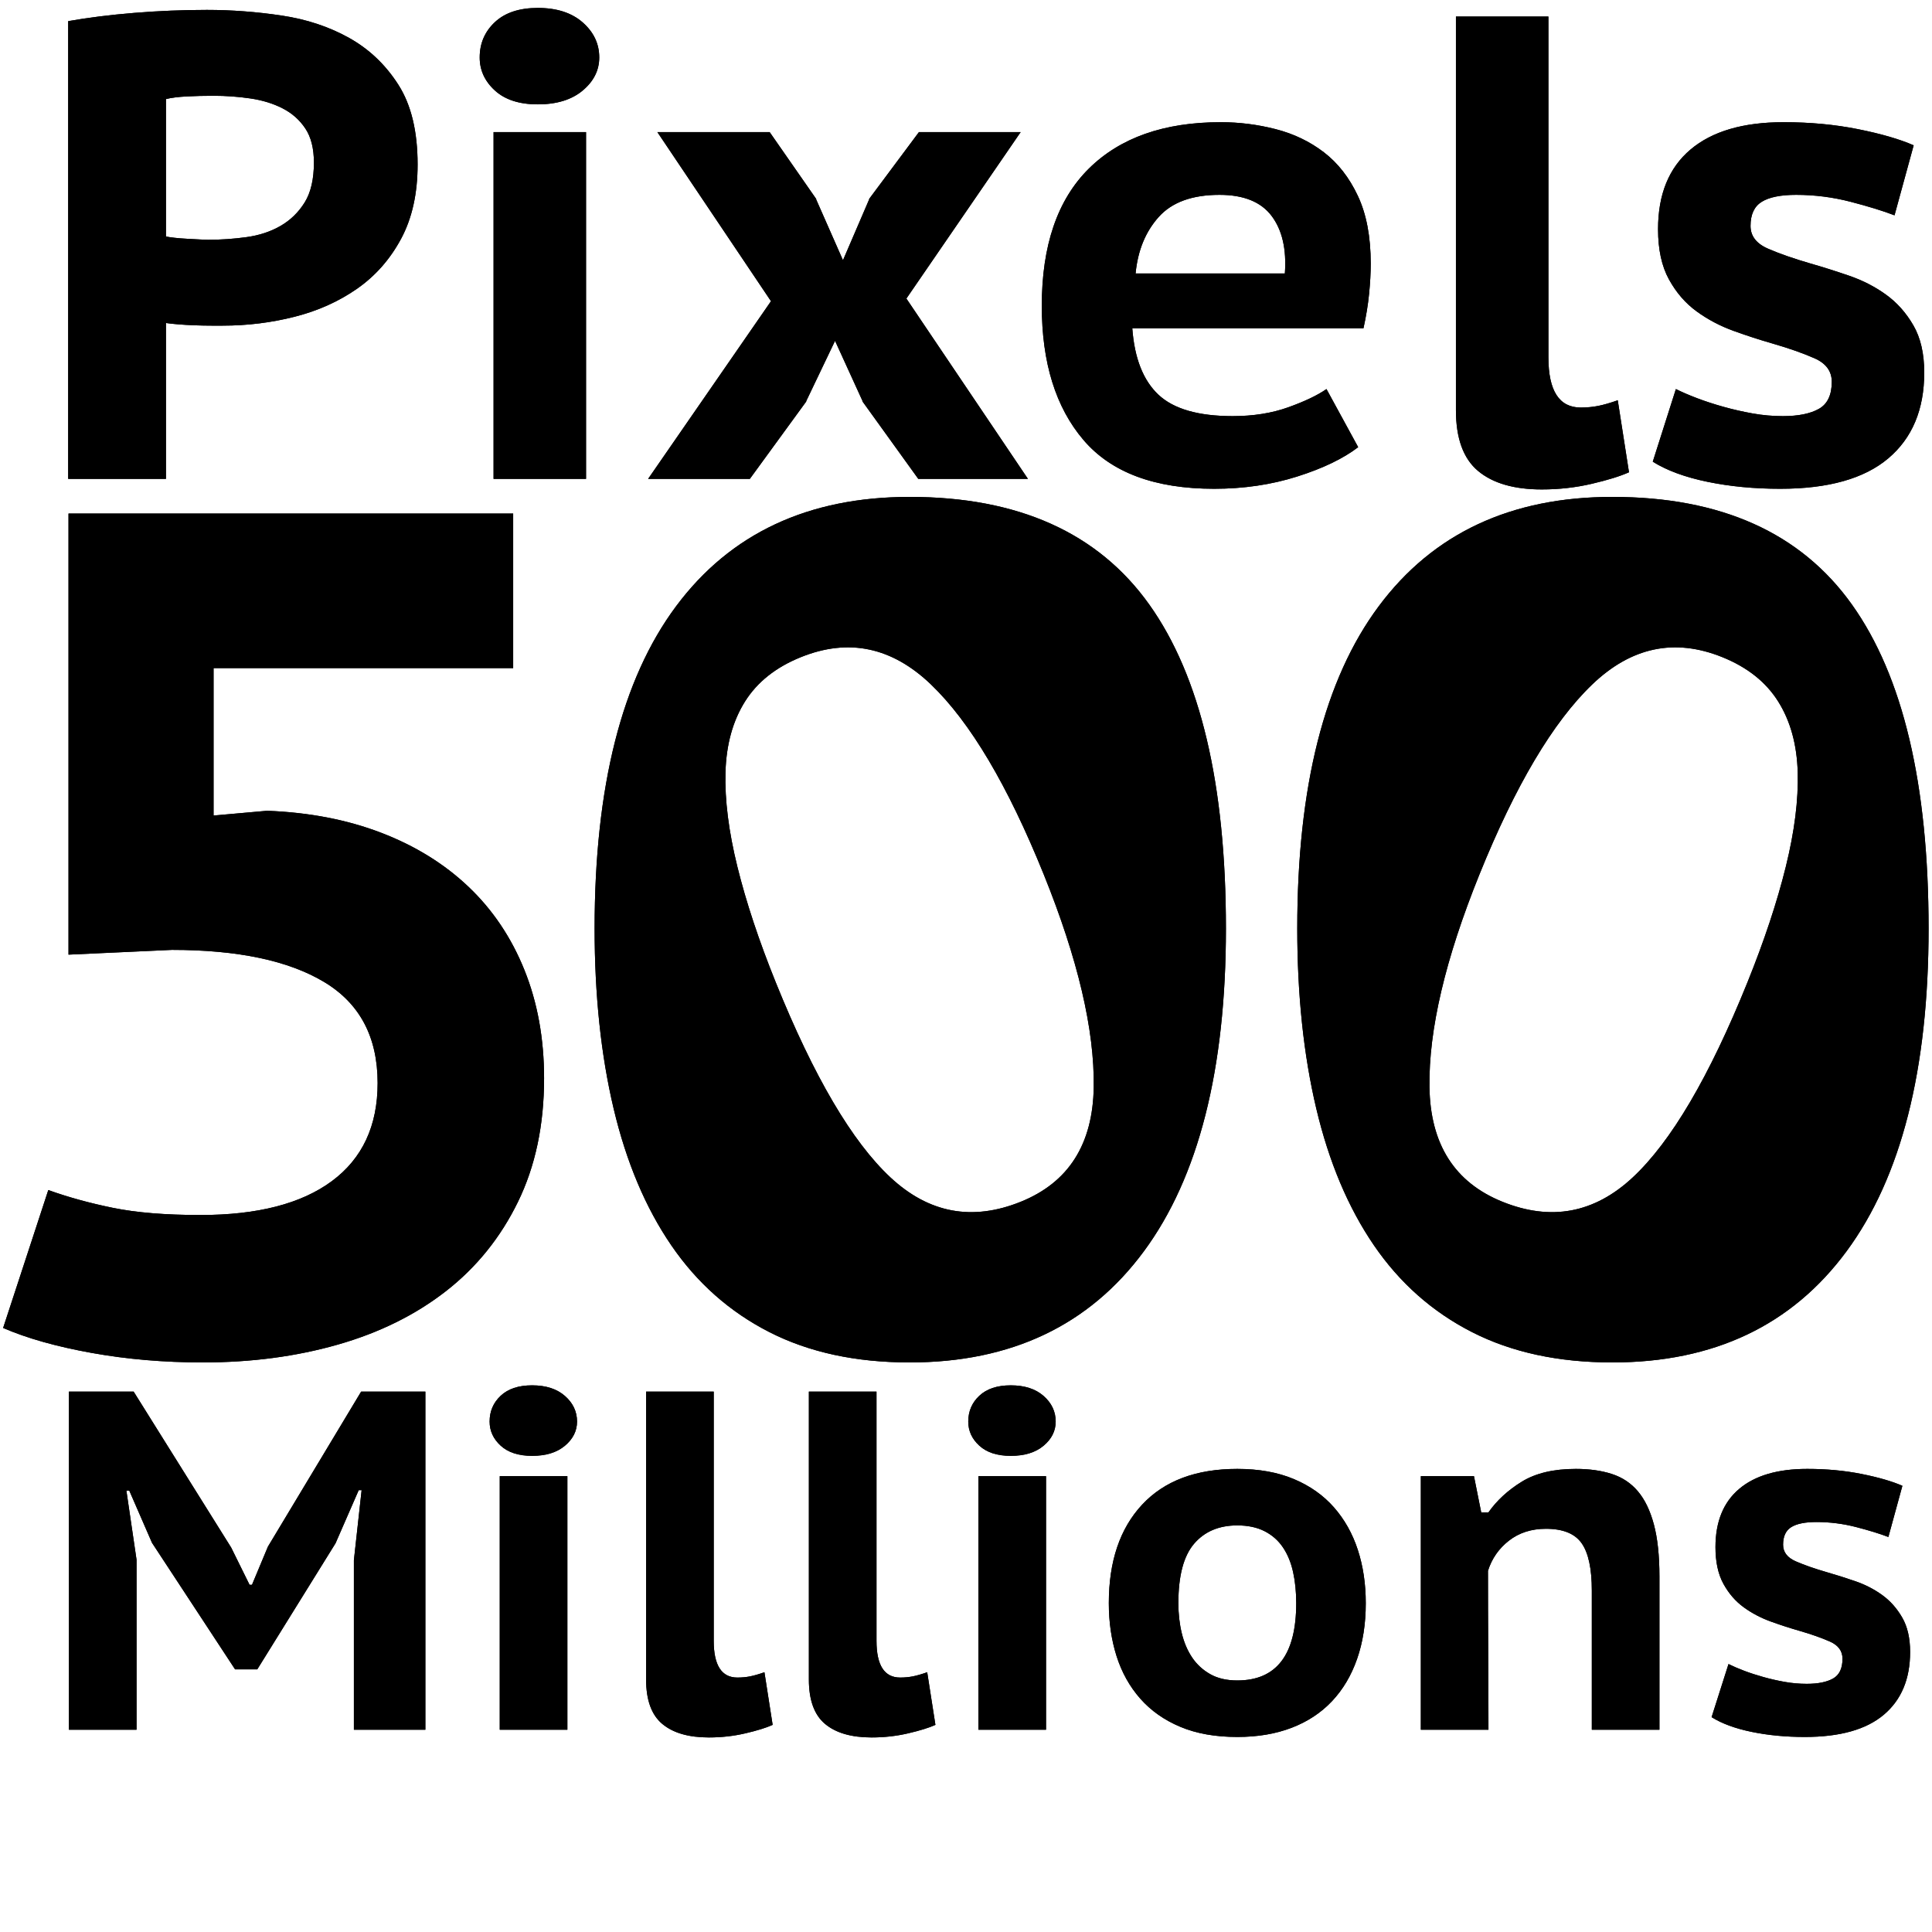 <svg id="svg500mpix" viewBox="0 0 468 468" version="1.1" xmlns="http://www.w3.org/2000/svg" xmlns:xlink="http://www.w3.org/1999/xlink">

    <!-- Generator: Sketch 49.2 (51160) - http://www.bohemiancoding.com/sketch -->
    <desc>Created with Sketch.</desc>
    <defs>
        <path d="M48.564,293.32 C62.388,293.32 72.996,290.584 80.388,285.112 C87.78,279.64 91.476,271.72 91.476,261.352 C91.476,250.216 87.156,242.056 78.516,236.872 C69.876,231.688 57.588,229.096 41.652,229.096 L16.596,230.248 L16.596,123.4 L124.308,123.4 L124.308,160.84 L51.732,160.84 L51.732,196.552 L64.692,195.4 C74.868,195.784 84.084,197.56 92.34,200.728 C100.596,203.896 107.652,208.264 113.508,213.832 C119.364,219.4 123.876,226.12 127.044,233.992 C130.212,241.864 131.796,250.6 131.796,260.2 C131.796,271.528 129.684,281.512 125.46,290.152 C121.236,298.792 115.428,305.992 108.036,311.752 C100.644,317.512 91.908,321.832 81.828,324.712 C71.748,327.592 60.852,329.032 49.14,329.032 C39.732,329.032 30.756,328.264 22.212,326.728 C13.668,325.192 6.516,323.176 0.756,320.68 L11.7,287.272 C16.5,289 21.732,290.44 27.396,291.592 C33.06,292.744 40.116,293.32 48.564,293.32 Z M144.036,223.912 C144.036,189.544 150.612,163.528 163.764,145.864 C176.916,128.2 195.78,119.368 220.356,119.368 C246.66,119.368 266.004,128.056 278.388,145.432 C290.772,162.808 296.964,188.968 296.964,223.912 C296.964,258.088 290.34,284.152 277.092,302.104 C263.844,320.056 244.932,329.032 220.356,329.032 C207.3,329.032 195.972,326.584 186.372,321.688 C176.772,316.792 168.852,309.784 162.612,300.664 C156.372,291.544 151.716,280.504 148.644,267.544 C145.572,254.584 144.036,240.04 144.036,223.912 Z M252.836,210.825 C261.107,231.297 265.142,248.459 264.941,262.311 C264.739,276.164 258.853,285.427 247.282,290.102 C235.532,294.849 225.008,292.889 215.708,284.222 C206.408,275.555 197.154,259.828 187.948,237.041 C183.848,226.894 180.741,217.537 178.625,208.969 C176.51,200.402 175.548,192.767 175.738,186.063 C175.929,179.359 177.505,173.649 180.465,168.933 C183.426,164.216 187.933,160.635 193.986,158.19 C205.557,153.515 216.082,155.733 225.562,164.846 C235.042,173.958 244.133,189.284 252.836,210.825 Z M314.244,223.912 C314.244,189.544 320.82,163.528 333.972,145.864 C347.124,128.2 365.988,119.368 390.564,119.368 C416.868,119.368 436.212,128.056 448.596,145.432 C460.98,162.808 467.172,188.968 467.172,223.912 C467.172,258.088 460.548,284.152 447.3,302.104 C434.052,320.056 415.14,329.032 390.564,329.032 C377.508,329.032 366.18,326.584 356.58,321.688 C346.98,316.792 339.06,309.784 332.82,300.664 C326.58,291.544 321.924,280.504 318.852,267.544 C315.78,254.584 314.244,240.04 314.244,223.912 Z M358.372,210.825 C350.101,231.297 346.066,248.459 346.267,262.311 C346.469,276.164 352.355,285.427 363.926,290.102 C375.676,294.849 386.2,292.889 395.5,284.222 C404.8,275.555 414.054,259.828 423.26,237.041 C427.36,226.894 430.467,217.537 432.583,208.969 C434.698,200.402 435.66,192.767 435.47,186.063 C435.279,179.359 433.703,173.649 430.743,168.933 C427.782,164.216 423.275,160.635 417.223,158.19 C405.651,153.515 395.126,155.733 385.646,164.846 C376.166,173.958 367.075,189.284 358.372,210.825 Z M85.725,376.933 L87.597,359.968 L86.894,359.968 L81.278,372.838 L62.325,403.375 L56.943,403.375 L36.819,372.721 L31.32,360.085 L30.617,360.085 L33.075,376.816 L33.075,418 L16.695,418 L16.695,336.1 L32.373,336.1 L56.007,373.891 L60.453,382.9 L61.038,382.9 L64.898,373.657 L87.48,336.1 L103.04,336.1 L103.04,418 L85.725,418 L85.725,376.933 Z M121.058,356.575 L137.439,356.575 L137.439,418 L121.058,418 L121.058,356.575 Z M118.602,343.354 C118.602,340.858 119.498,338.772 121.293,337.094 C123.087,335.417 125.621,334.579 128.898,334.579 C132.252,334.579 134.903,335.437 136.853,337.153 C138.804,338.869 139.779,340.936 139.779,343.354 C139.779,345.616 138.804,347.566 136.853,349.204 C134.903,350.842 132.252,351.661 128.898,351.661 C125.621,351.661 123.087,350.842 121.293,349.204 C119.498,347.566 118.602,345.616 118.602,343.354 Z M172.889,396.472 C172.889,402.4 174.8,405.364 178.623,405.364 C179.715,405.364 180.748,405.267 181.723,405.072 C182.698,404.876 183.848,404.545 185.174,404.077 L187.163,416.83 C185.603,417.532 183.4,418.214 180.553,418.877 C177.706,419.541 174.762,419.872 171.72,419.872 C166.805,419.872 163.042,418.78 160.429,416.596 C157.816,414.412 156.51,410.824 156.51,405.832 L156.51,336.1 L172.889,336.1 L172.889,396.472 Z M212.319,396.472 C212.319,402.4 214.229,405.364 218.052,405.364 C219.144,405.364 220.177,405.267 221.152,405.072 C222.127,404.876 223.277,404.545 224.603,404.077 L226.593,416.83 C225.032,417.532 222.829,418.214 219.982,418.877 C217.135,419.541 214.191,419.872 211.149,419.872 C206.234,419.872 202.471,418.78 199.858,416.596 C197.245,414.412 195.939,410.824 195.939,405.832 L195.939,336.1 L212.319,336.1 L212.319,396.472 Z M237.006,356.575 L253.386,356.575 L253.386,418 L237.006,418 L237.006,356.575 Z M234.548,343.354 C234.548,340.858 235.445,338.772 237.239,337.094 C239.034,335.417 241.568,334.579 244.845,334.579 C248.199,334.579 250.85,335.437 252.8,337.153 C254.751,338.869 255.726,340.936 255.726,343.354 C255.726,345.616 254.751,347.566 252.8,349.204 C250.85,350.842 248.199,351.661 244.845,351.661 C241.568,351.661 239.034,350.842 237.239,349.204 C235.445,347.566 234.548,345.616 234.548,343.354 Z M268.596,387.346 C268.596,377.206 271.286,369.25 276.668,363.478 C282.051,357.706 289.733,354.82 299.717,354.82 C304.944,354.82 309.506,355.639 313.406,357.277 C317.307,358.915 320.543,361.196 323.118,364.122 C325.692,367.047 327.622,370.478 328.909,374.418 C330.196,378.357 330.839,382.666 330.839,387.346 C330.839,392.338 330.138,396.842 328.733,400.86 C327.329,404.877 325.302,408.289 322.649,411.097 C319.997,413.905 316.741,416.05 312.88,417.532 C309.019,419.014 304.632,419.755 299.717,419.755 C294.413,419.755 289.812,418.936 285.911,417.298 C282.011,415.66 278.775,413.379 276.2,410.454 C273.626,407.528 271.716,404.097 270.467,400.158 C269.219,396.218 268.596,391.948 268.596,387.346 Z M285.443,387.346 C285.443,389.92 285.716,392.338 286.262,394.6 C286.809,396.862 287.647,398.831 288.778,400.509 C289.909,402.186 291.371,403.531 293.166,404.545 C294.96,405.559 297.143,406.066 299.717,406.066 C309.234,406.066 313.991,399.826 313.991,387.346 C313.991,384.616 313.738,382.101 313.231,379.8 C312.724,377.498 311.905,375.51 310.774,373.832 C309.643,372.155 308.161,370.849 306.328,369.913 C304.495,368.977 302.292,368.509 299.717,368.509 C295.271,368.509 291.781,369.991 289.246,372.955 C286.711,375.919 285.443,380.716 285.443,387.346 Z M385.596,418 L385.596,384.304 C385.596,379 384.777,375.178 383.139,372.838 C381.5,370.498 378.615,369.328 374.481,369.328 C370.97,369.328 367.987,370.283 365.53,372.195 C363.073,374.106 361.377,376.543 360.44,379.507 C360.44,385.903 360.46,392.318 360.499,398.753 C360.538,405.189 360.558,411.604 360.558,418 L344.178,418 L344.178,356.575 L357.048,356.575 L358.803,365.35 L360.558,365.35 C362.586,362.464 365.276,359.988 368.63,357.921 C371.985,355.853 376.352,354.82 381.735,354.82 C385.011,354.82 387.916,355.229 390.451,356.048 C392.986,356.868 395.092,358.271 396.769,360.26 C398.446,362.25 399.733,364.921 400.63,368.275 C401.527,371.629 401.976,375.841 401.976,380.911 L401.976,418 L385.596,418 Z M418.707,402.088 C419.799,402.634 421.066,403.18 422.509,403.726 C423.952,404.272 425.512,404.779 427.189,405.247 C428.866,405.715 430.582,406.105 432.337,406.417 C434.092,406.729 435.866,406.885 437.661,406.885 C440.391,406.885 442.516,406.456 444.037,405.598 C445.558,404.74 446.318,403.141 446.318,400.801 C446.318,398.929 445.305,397.545 443.276,396.647 C441.248,395.75 438.753,394.873 435.788,394.015 C433.604,393.391 431.323,392.65 428.944,391.792 C426.565,390.934 424.381,389.784 422.392,388.341 C420.403,386.897 418.765,385.006 417.478,382.666 C416.191,380.326 415.548,377.362 415.548,373.774 C415.548,367.612 417.458,362.913 421.281,359.675 C425.103,356.438 430.601,354.82 437.777,354.82 C442.458,354.82 446.845,355.229 450.94,356.048 C455.035,356.868 458.33,357.823 460.827,358.915 L457.433,371.317 C455.405,370.537 452.812,369.738 449.653,368.918 C446.494,368.099 443.277,367.69 440,367.69 C437.27,367.69 435.243,368.099 433.916,368.918 C432.59,369.738 431.928,371.161 431.928,373.189 C431.928,374.983 432.961,376.328 435.028,377.226 C437.095,378.123 439.61,379 442.575,379.858 C444.759,380.482 447.04,381.203 449.419,382.022 C451.798,382.842 453.962,383.953 455.913,385.357 C457.863,386.761 459.481,388.574 460.768,390.798 C462.055,393.021 462.699,395.809 462.699,399.163 C462.699,405.715 460.573,410.785 456.322,414.373 C452.071,417.961 445.695,419.755 437.192,419.755 C432.59,419.755 428.301,419.346 424.322,418.526 C420.344,417.707 417.108,416.518 414.611,414.958 L418.707,402.088 Z M16.52,4.12 C21.32,3.267 26.653,2.6 32.52,2.12 C38.387,1.64 44.253,1.4 50.12,1.4 C56.093,1.4 62.12,1.853 68.2,2.76 C74.28,3.667 79.747,5.48 84.6,8.2 C89.453,10.92 93.427,14.707 96.52,19.56 C99.613,24.413 101.16,30.84 101.16,38.84 C101.16,45.88 99.827,51.88 97.16,56.84 C94.493,61.8 90.947,65.827 86.52,68.92 C82.093,72.013 77.053,74.28 71.4,75.72 C65.747,77.16 59.933,77.88 53.96,77.88 L51.24,77.88 C49.96,77.88 48.6,77.853 47.16,77.8 C45.72,77.747 44.36,77.667 43.08,77.56 C41.8,77.453 40.84,77.347 40.2,77.24 L40.2,115 L16.52,115 L16.52,4.12 Z M51.72,22.2 C49.48,22.2 47.32,22.253 45.24,22.36 C43.16,22.467 41.48,22.68 40.2,23 L40.2,56.28 C40.627,56.387 41.32,56.493 42.28,56.6 C43.24,56.707 44.253,56.787 45.32,56.84 C46.387,56.893 47.373,56.947 48.28,57 C49.187,57.053 49.907,57.08 50.44,57.08 C53.533,57.08 56.627,56.867 59.72,56.44 C62.813,56.013 65.56,55.107 67.96,53.72 C70.36,52.333 72.307,50.44 73.8,48.04 C75.293,45.64 76.04,42.413 76.04,38.36 C76.04,34.947 75.347,32.2 73.96,30.12 C72.573,28.04 70.733,26.413 68.44,25.24 C66.147,24.067 63.533,23.267 60.6,22.84 C57.667,22.413 54.707,22.2 51.72,22.2 Z M119.56,31 L141.96,31 L141.96,115 L119.56,115 L119.56,31 Z M116.2,12.92 C116.2,9.507 117.427,6.653 119.88,4.36 C122.333,2.067 125.8,0.92 130.28,0.92 C134.867,0.92 138.493,2.093 141.16,4.44 C143.827,6.787 145.16,9.613 145.16,12.92 C145.16,16.013 143.827,18.68 141.16,20.92 C138.493,23.16 134.867,24.28 130.28,24.28 C125.8,24.28 122.333,23.16 119.88,20.92 C117.427,18.68 116.2,16.013 116.2,12.92 Z M186.76,71.96 L159.24,31 L186.44,31 L197.8,47.32 L197.64,47.16 L204.2,62.04 L210.6,47.16 L210.44,47.32 L222.6,31 L247.24,31 L219.56,71.32 L249,115 L222.44,115 L208.84,96.12 L209,96.28 L202.28,81.56 L195.24,96.28 L195.4,96.12 L181.64,115 L157,115 L186.76,71.96 Z M329,107.32 C325.373,110.093 320.44,112.467 314.2,114.44 C307.96,116.413 301.267,117.4 294.12,117.4 C279.72,117.4 269.16,113.453 262.44,105.56 C255.72,97.667 252.36,86.84 252.36,73.08 C252.36,58.467 256.147,47.4 263.72,39.88 C271.293,32.36 281.96,28.6 295.72,28.6 C300.2,28.6 304.627,29.16 309,30.28 C313.373,31.4 317.267,33.267 320.68,35.88 C324.093,38.493 326.84,42.013 328.92,46.44 C331,50.867 332.04,56.333 332.04,62.84 C332.04,65.08 331.907,67.533 331.64,70.2 C331.373,72.867 330.92,75.64 330.28,78.52 L274.28,78.52 C274.813,85.773 276.92,91.133 280.6,94.6 C284.28,98.067 290.28,99.8 298.6,99.8 C303.613,99.8 308.12,99.08 312.12,97.64 C316.12,96.2 319.187,94.733 321.32,93.24 L329,107.32 Z M295.4,46.2 C288.787,46.2 283.88,47.987 280.68,51.56 C277.48,55.133 275.613,59.693 275.08,65.24 L311.24,65.24 C311.667,59.373 310.6,54.733 308.04,51.32 C305.48,47.907 301.267,46.2 295.4,46.2 Z M375.08,85.56 C375.08,93.667 377.693,97.72 382.92,97.72 C384.413,97.72 385.827,97.587 387.16,97.32 C388.493,97.053 390.067,96.6 391.88,95.96 L394.6,113.4 C392.467,114.36 389.453,115.293 385.56,116.2 C381.667,117.107 377.64,117.56 373.48,117.56 C366.76,117.56 361.613,116.067 358.04,113.08 C354.467,110.093 352.68,105.187 352.68,98.36 L352.68,3 L375.08,3 L375.08,85.56 Z M405.96,93.24 C407.453,93.987 409.187,94.733 411.16,95.48 C413.133,96.227 415.267,96.92 417.56,97.56 C419.853,98.2 422.2,98.733 424.6,99.16 C427,99.587 429.427,99.8 431.88,99.8 C435.613,99.8 438.52,99.213 440.6,98.04 C442.68,96.867 443.72,94.68 443.72,91.48 C443.72,88.92 442.333,87.027 439.56,85.8 C436.787,84.573 433.373,83.373 429.32,82.2 C426.333,81.347 423.213,80.333 419.96,79.16 C416.707,77.987 413.72,76.413 411,74.44 C408.28,72.467 406.04,69.88 404.28,66.68 C402.52,63.48 401.64,59.427 401.64,54.52 C401.64,46.093 404.253,39.667 409.48,35.24 C414.707,30.813 422.227,28.6 432.04,28.6 C438.44,28.6 444.44,29.16 450.04,30.28 C455.64,31.4 460.147,32.707 463.56,34.2 L458.92,51.16 C456.147,50.093 452.6,49 448.28,47.88 C443.96,46.76 439.56,46.2 435.08,46.2 C431.347,46.2 428.573,46.76 426.76,47.88 C424.947,49 424.04,50.947 424.04,53.72 C424.04,56.173 425.453,58.013 428.28,59.24 C431.107,60.467 434.547,61.667 438.6,62.84 C441.587,63.693 444.707,64.68 447.96,65.8 C451.213,66.92 454.173,68.44 456.84,70.36 C459.507,72.28 461.72,74.76 463.48,77.8 C465.24,80.84 466.12,84.653 466.12,89.24 C466.12,98.2 463.213,105.133 457.4,110.04 C451.587,114.947 442.867,117.4 431.24,117.4 C424.947,117.4 419.08,116.84 413.64,115.72 C408.2,114.6 403.773,112.973 400.36,110.84 L405.96,93.24 Z"
            id="path-1"></path>
        <filter x="-0.6%" y="-0.6%" width="101.1%" height="101.2%" filterUnits="objectBoundingBox" id="filter-3">
            <feGaussianBlur stdDeviation="1.5" in="SourceAlpha" result="shadowBlurInner1"></feGaussianBlur>
            <feOffset dx="0" dy="1" in="shadowBlurInner1" result="shadowOffsetInner1"></feOffset>
            <feComposite in="shadowOffsetInner1" in2="SourceAlpha" operator="arithmetic" k2="-1" k3="1" result="shadowInnerInner1"></feComposite>
            <feColorMatrix values="0 0 0 0 0   0 0 0 0 0   0 0 0 0 0  0 0 0 0.5 0" type="matrix" in="shadowInnerInner1"></feColorMatrix>
        </filter>
        <filter x="-0.6%" y="-0.6%" width="101.1%" height="101.2%" filterUnits="objectBoundingBox" id="filter-4">
            <feGaussianBlur stdDeviation="1.5" in="SourceAlpha" result="shadowBlurInner1"></feGaussianBlur>
            <feOffset dx="0" dy="1" in="shadowBlurInner1" result="shadowOffsetInner1"></feOffset>
            <feComposite in="shadowOffsetInner1" in2="SourceAlpha" operator="arithmetic" k2="-1" k3="1" result="shadowInnerInner1"></feComposite>
            <feColorMatrix values="0 0 0 0 0   0 0 0 0 0   0 0 0 0 0  0 0 0 0.5 0" type="matrix" in="shadowInnerInner1"></feColorMatrix>
        </filter>
    </defs>

    <g id="Page-1" stroke="none" stroke-width="1" fill="none" fill-rule="evenodd">
        <!-- <g id="Desktop-HD" transform="translate(-139.000000, -176.000000)">
            <g id="Capture-d’écran-2018-03-30-à-10.47.51" transform="translate(139.000000, 176.000000)"> -->
                <mask id="mask-2" fill="white">
                    <use xlink:href="#path-1"></use>
                </mask>
                <g id="pixels" style="mask: url(#mask-2)">
                </g>
                <g id="Mask">
                    <!-- <use fill-opacity="0.362601902" fill="black" fill-rule="evenodd" xlink:href="#path-1"></use> -->
                    <use fill="black" fill-opacity="1" filter="url(#filter-3)" xlink:href="#path-1"></use>
                    <use fill="black" fill-opacity="1" filter="url(#filter-4)" xlink:href="#path-1"></use>
                </g>
            <!-- </g>
        </g> -->
    </g>
</svg>
